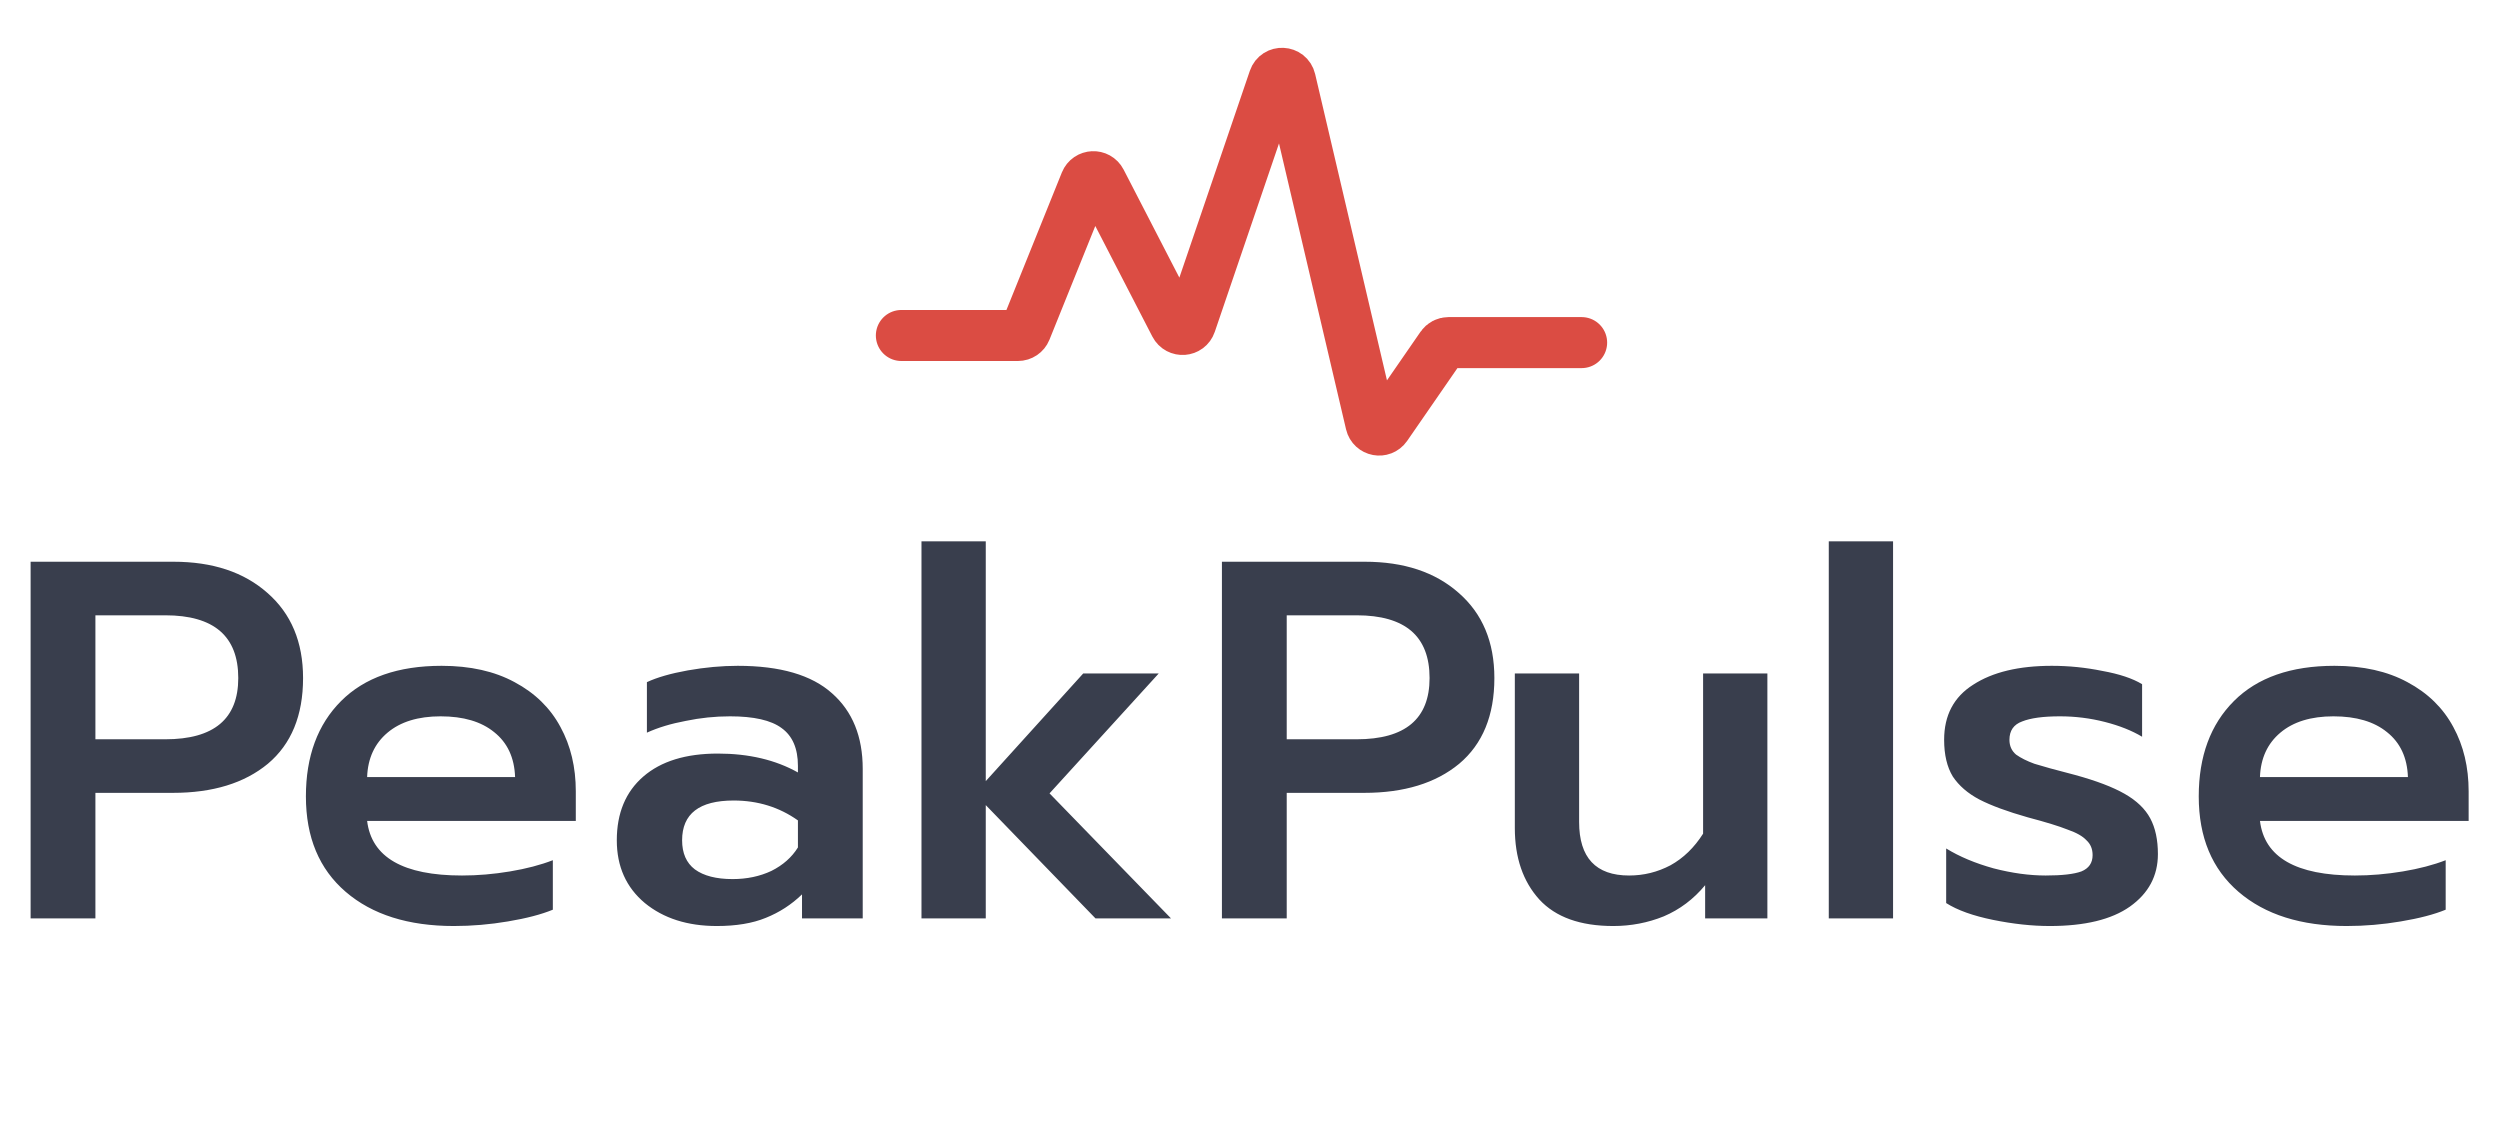 <svg width="147" height="66" viewBox="0 0 147 66" fill="none" xmlns="http://www.w3.org/2000/svg">
  <path
    d="M1.8 33.03H10.2C12.5 33.03 14.34 33.64 15.72 34.86C17.12 36.08 17.82 37.75 17.82 39.87C17.82 42.07 17.13 43.75 15.75 44.91C14.37 46.05 12.51 46.62 10.17 46.62H5.61V54H1.8V33.03ZM9.72 43.47C12.58 43.47 14.01 42.27 14.01 39.87C14.01 37.41 12.58 36.18 9.72 36.18H5.61V43.47H9.72ZM26.687 54.45C24.007 54.45 21.887 53.78 20.327 52.44C18.767 51.1 17.987 49.23 17.987 46.83C17.987 44.47 18.677 42.6 20.057 41.22C21.437 39.84 23.407 39.15 25.967 39.15C27.647 39.15 29.077 39.47 30.257 40.11C31.457 40.75 32.357 41.63 32.957 42.75C33.557 43.85 33.857 45.11 33.857 46.53V48.27H21.587C21.847 50.41 23.707 51.48 27.167 51.48C28.087 51.48 29.027 51.4 29.987 51.24C30.947 51.08 31.787 50.86 32.507 50.58V53.49C31.827 53.77 30.947 54 29.867 54.18C28.807 54.36 27.747 54.45 26.687 54.45ZM30.287 45.69C30.247 44.55 29.837 43.67 29.057 43.05C28.297 42.43 27.247 42.12 25.907 42.12C24.587 42.12 23.547 42.44 22.787 43.08C22.027 43.72 21.627 44.59 21.587 45.69H30.287ZM42.148 54.45C40.428 54.45 39.018 54 37.918 53.1C36.818 52.18 36.268 50.95 36.268 49.41C36.268 47.81 36.788 46.56 37.828 45.66C38.868 44.76 40.328 44.31 42.208 44.31C44.028 44.31 45.598 44.68 46.918 45.42V45.03C46.918 44.01 46.598 43.27 45.958 42.81C45.338 42.35 44.328 42.12 42.928 42.12C42.048 42.12 41.178 42.21 40.318 42.39C39.458 42.55 38.698 42.78 38.038 43.08V40.11C38.638 39.83 39.438 39.6 40.438 39.42C41.458 39.24 42.438 39.15 43.378 39.15C45.878 39.15 47.728 39.69 48.928 40.77C50.128 41.83 50.728 43.31 50.728 45.21V54H47.158V52.59C46.538 53.19 45.828 53.65 45.028 53.97C44.248 54.29 43.288 54.45 42.148 54.45ZM43.078 51.69C43.918 51.69 44.678 51.53 45.358 51.21C46.038 50.87 46.558 50.41 46.918 49.83V48.24C45.818 47.46 44.558 47.07 43.138 47.07C41.118 47.07 40.108 47.85 40.108 49.41C40.108 50.17 40.358 50.74 40.858 51.12C41.378 51.5 42.118 51.69 43.078 51.69ZM54.183 31.83H57.963V45.93L63.693 39.6H68.133L61.713 46.65L68.853 54H64.413L57.963 47.34V54H54.183V31.83ZM71.849 33.03H80.249C82.549 33.03 84.389 33.64 85.769 34.86C87.169 36.08 87.869 37.75 87.869 39.87C87.869 42.07 87.179 43.75 85.799 44.91C84.419 46.05 82.559 46.62 80.219 46.62H75.659V54H71.849V33.03ZM79.769 43.47C82.629 43.47 84.059 42.27 84.059 39.87C84.059 37.41 82.629 36.18 79.769 36.18H75.659V43.47H79.769ZM94.862 54.45C92.922 54.45 91.472 53.93 90.512 52.89C89.552 51.83 89.072 50.43 89.072 48.69V39.6H92.852V48.33C92.852 50.43 93.832 51.48 95.792 51.48C96.652 51.48 97.462 51.28 98.222 50.88C98.982 50.46 99.622 49.84 100.142 49.02V39.6H103.922V54H100.262V52.05C99.582 52.87 98.772 53.48 97.832 53.88C96.892 54.26 95.902 54.45 94.862 54.45ZM107.532 31.83H111.312V54H107.532V31.83ZM120.525 54.45C119.485 54.45 118.375 54.33 117.195 54.09C116.015 53.85 115.095 53.52 114.435 53.1V49.89C115.215 50.37 116.145 50.76 117.225 51.06C118.305 51.34 119.325 51.48 120.285 51.48C121.245 51.48 121.945 51.4 122.385 51.24C122.825 51.06 123.045 50.74 123.045 50.28C123.045 49.92 122.925 49.63 122.685 49.41C122.465 49.17 122.095 48.96 121.575 48.78C121.075 48.58 120.295 48.34 119.235 48.06C118.035 47.72 117.085 47.37 116.385 47.01C115.705 46.65 115.185 46.2 114.825 45.66C114.485 45.1 114.315 44.38 114.315 43.5C114.315 42.06 114.885 40.98 116.025 40.26C117.165 39.52 118.705 39.15 120.645 39.15C121.645 39.15 122.635 39.25 123.615 39.45C124.615 39.63 125.395 39.89 125.955 40.23V43.32C125.355 42.96 124.625 42.67 123.765 42.45C122.905 42.23 122.025 42.12 121.125 42.12C120.145 42.12 119.405 42.22 118.905 42.42C118.405 42.6 118.155 42.96 118.155 43.5C118.155 43.86 118.285 44.15 118.545 44.37C118.825 44.57 119.185 44.75 119.625 44.91C120.065 45.05 120.865 45.27 122.025 45.57C123.265 45.91 124.235 46.28 124.935 46.68C125.635 47.08 126.135 47.56 126.435 48.12C126.735 48.68 126.885 49.38 126.885 50.22C126.885 51.5 126.335 52.53 125.235 53.31C124.155 54.07 122.585 54.45 120.525 54.45ZM137.986 54.45C135.306 54.45 133.186 53.78 131.626 52.44C130.066 51.1 129.286 49.23 129.286 46.83C129.286 44.47 129.976 42.6 131.356 41.22C132.736 39.84 134.706 39.15 137.266 39.15C138.946 39.15 140.376 39.47 141.556 40.11C142.756 40.75 143.656 41.63 144.256 42.75C144.856 43.85 145.156 45.11 145.156 46.53V48.27H132.886C133.146 50.41 135.006 51.48 138.466 51.48C139.386 51.48 140.326 51.4 141.286 51.24C142.246 51.08 143.086 50.86 143.806 50.58V53.49C143.126 53.77 142.246 54 141.166 54.18C140.106 54.36 139.046 54.45 137.986 54.45ZM141.586 45.69C141.546 44.55 141.136 43.67 140.356 43.05C139.596 42.43 138.546 42.12 137.206 42.12C135.886 42.12 134.846 42.44 134.086 43.08C133.326 43.72 132.926 44.59 132.886 45.69H141.586Z"
    fill="#393E4D" />
  <path
    d="M53 19.727H59.853C60.057 19.727 60.241 19.603 60.317 19.414L63.828 10.703C63.988 10.306 64.54 10.28 64.736 10.661L69.091 19.101C69.293 19.493 69.866 19.451 70.008 19.033L74.91 4.65C75.072 4.174 75.755 4.208 75.87 4.697L80.608 24.902C80.707 25.325 81.26 25.429 81.506 25.073L84.761 20.361C84.854 20.226 85.008 20.145 85.172 20.145H93"
    stroke="#DB4C43" stroke-width="3" stroke-linecap="round" />
</svg>